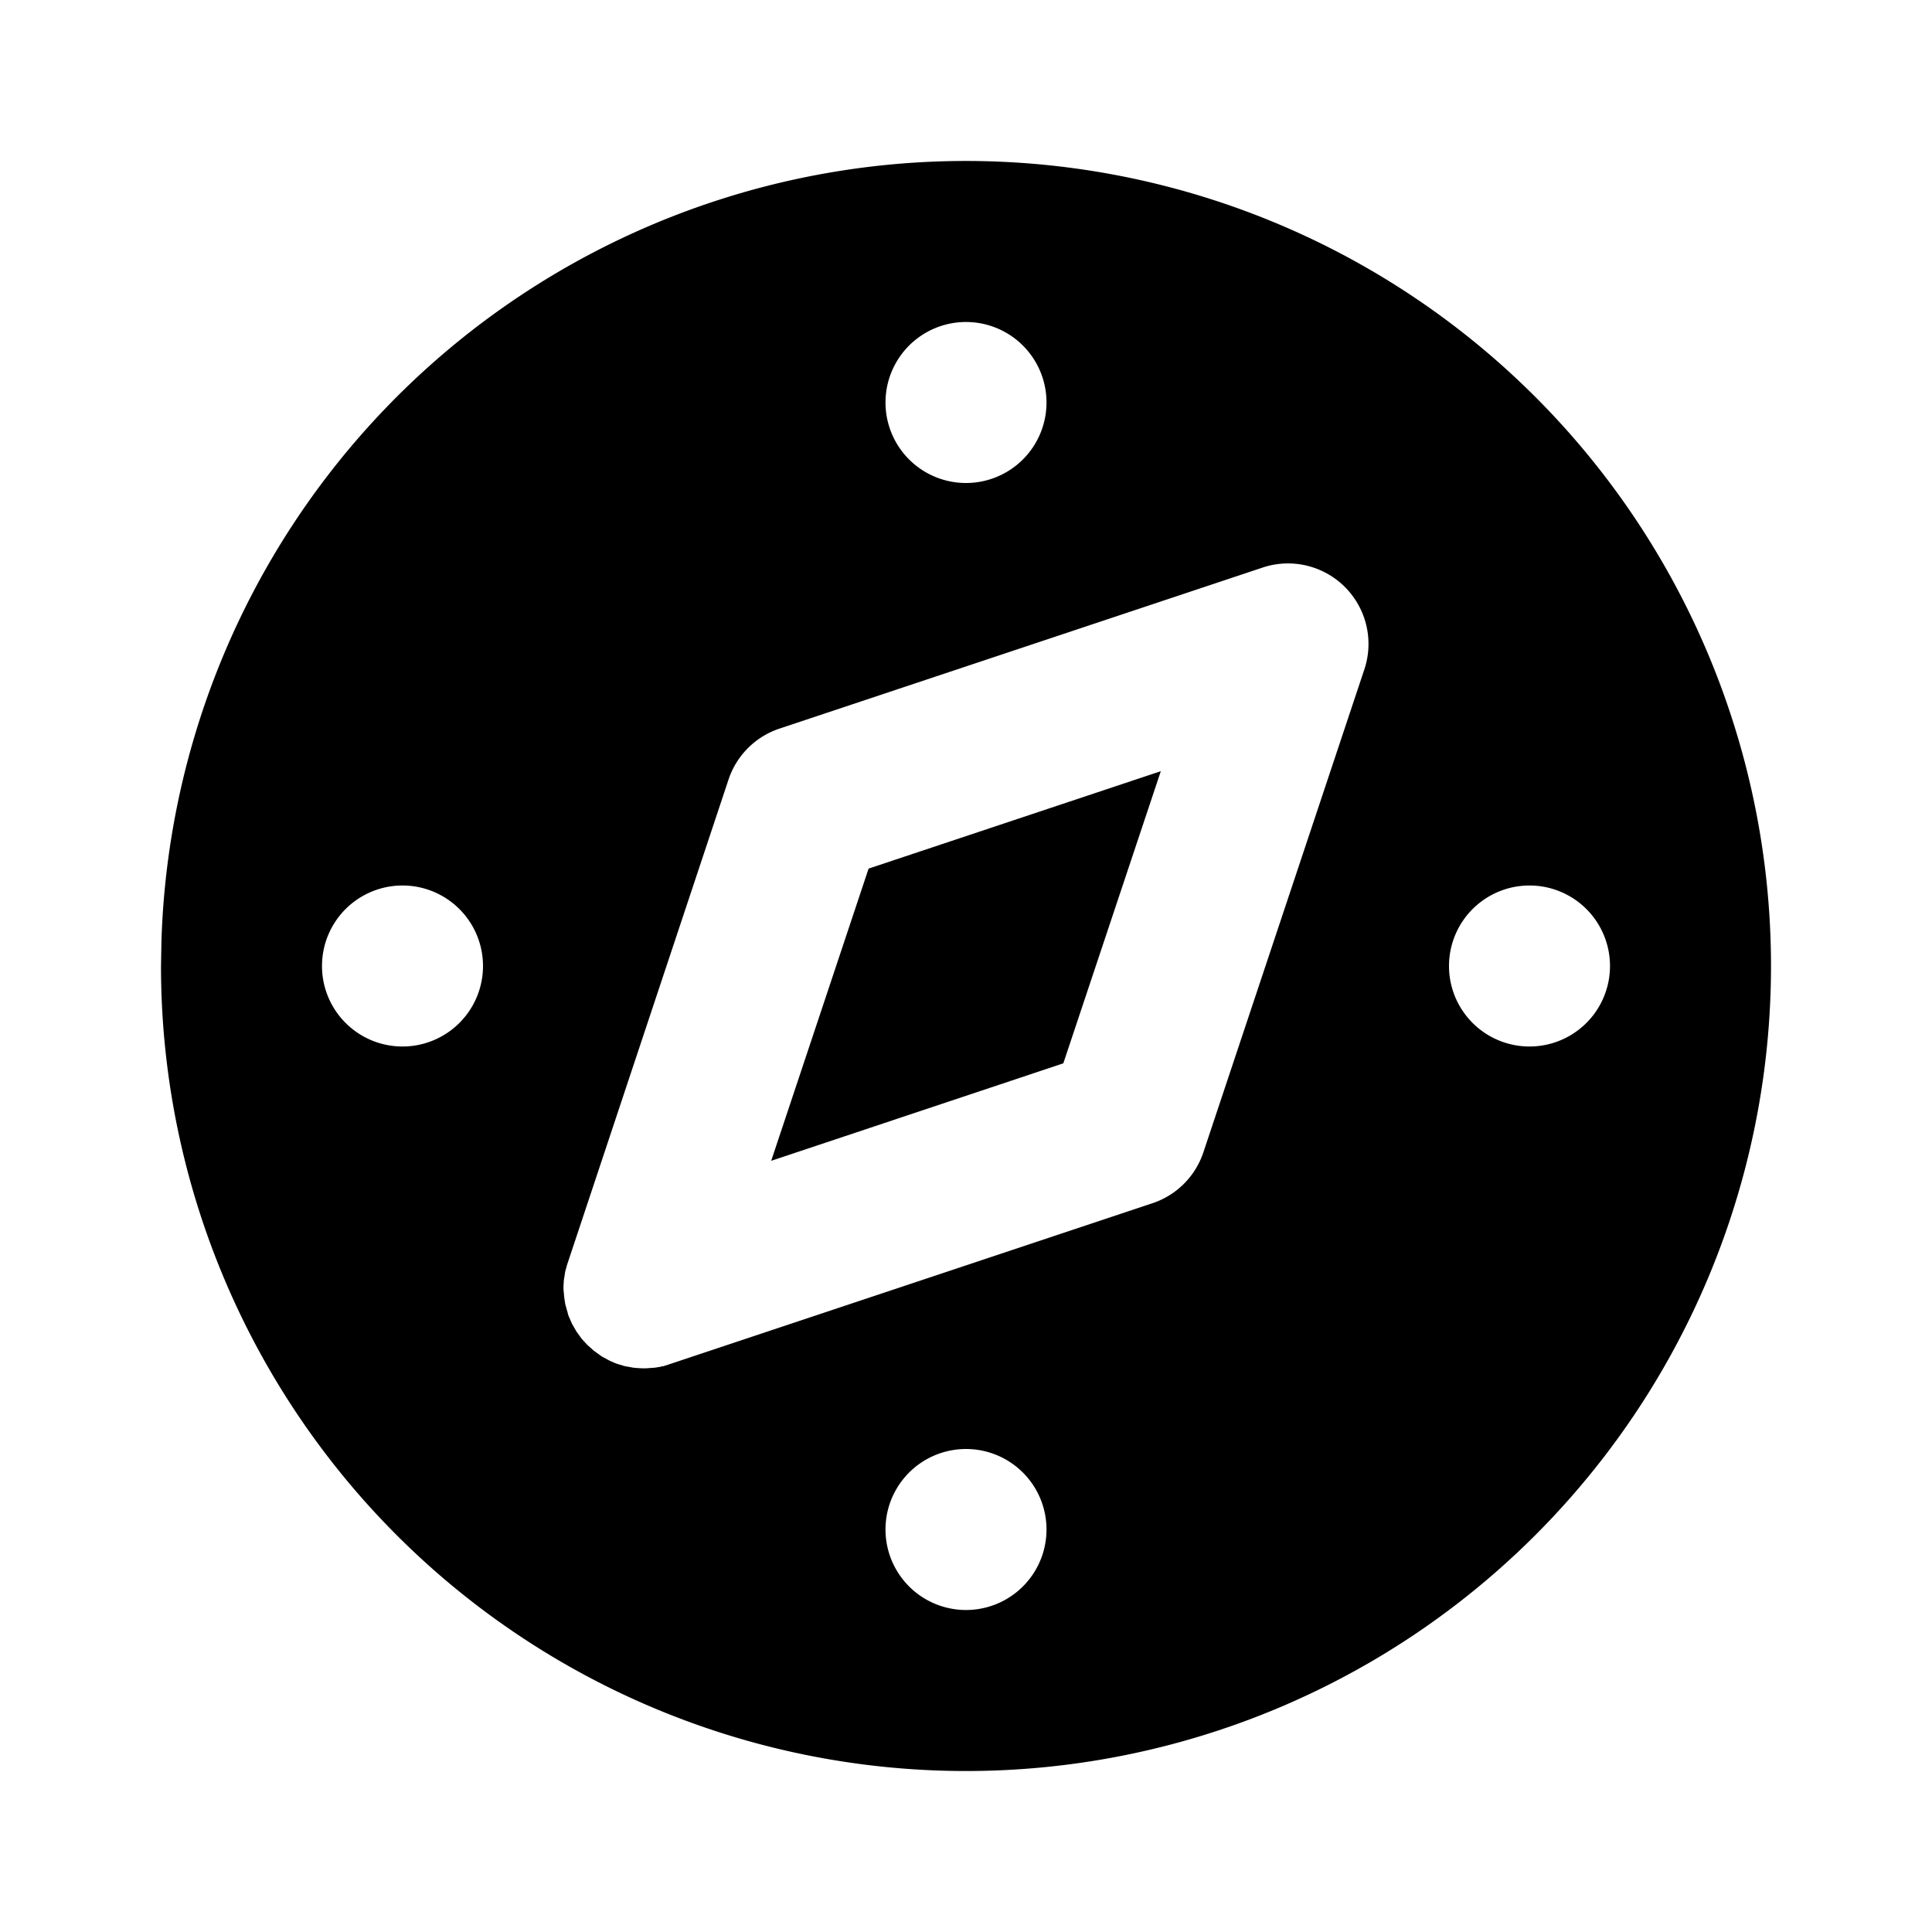 <svg xmlns="http://www.w3.org/2000/svg" width="24" height="24" viewBox="0 0 24 24"><path d="M11.346 2.021a10 10 0 0 0-9.34 9.655L2 12a10 10 0 1 0 15-8.66 10 10 0 0 0-5.654-1.319zM12 4a1 1 0 0 1 0 2 1 1 0 0 1 0-2zm3.924 3.002a1 1 0 0 1 1.025 1.312l-2 6a1 1 0 0 1-.633.633l-6 2-.074.024-.02.002-.019.006-.07.011-.112.008H7.98l-.069-.004-.043-.004-.11-.02-.105-.032-.078-.034-.1-.054-.097-.07-.084-.075-.068-.074-.065-.09-.055-.096-.044-.1-.04-.144-.011-.068L7 16.02v-.044l.004-.069.017-.111.024-.086L9.05 9.684a1 1 0 0 1 .633-.633l6-2a1 1 0 0 1 .24-.049zM14.42 9.58l-3.63 1.21-1.21 3.63 3.629-1.211zM5 11a1 1 0 0 1 0 2 1 1 0 0 1 0-2zm14 0a1 1 0 0 1 0 2 1 1 0 0 1 0-2zm-7 7a1 1 0 0 1 0 2 1 1 0 0 1 0-2z"/></svg>
